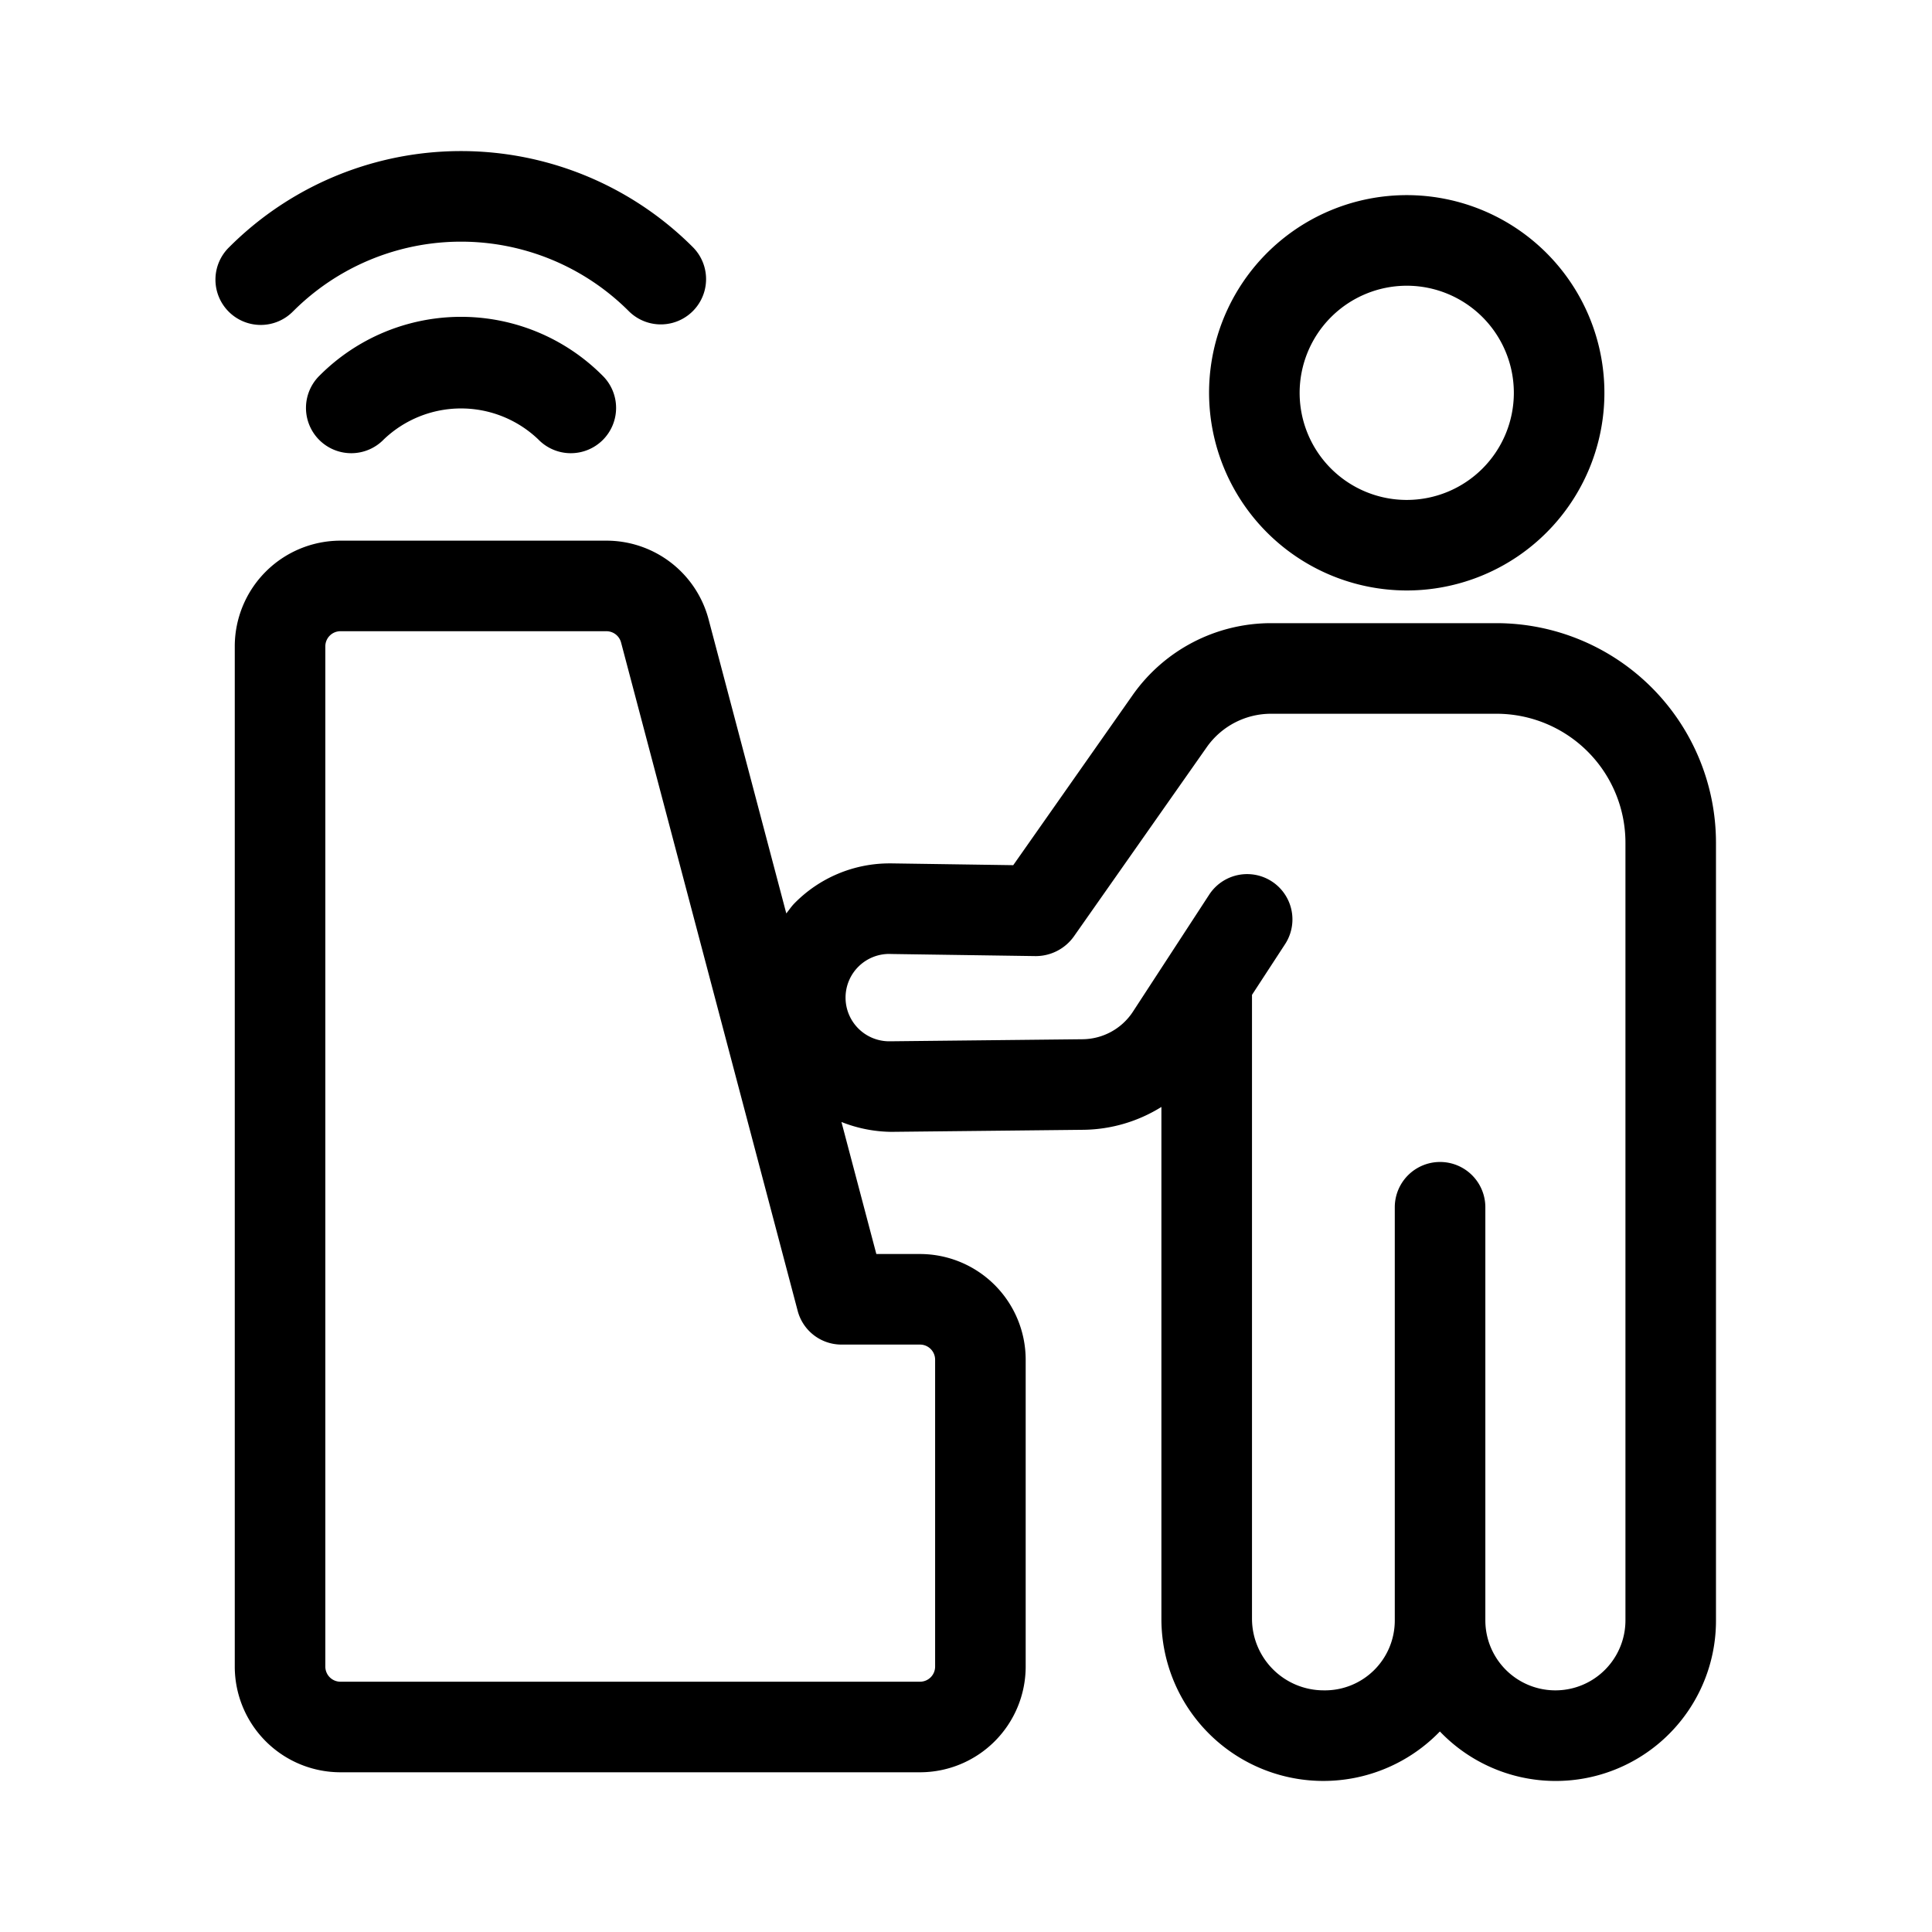 <?xml version="1.0" ?><svg data-name="Layer 1" id="Layer_1" viewBox="0 0 64 64" xmlns="http://www.w3.org/2000/svg"><path d="M10.594,12.434a1.5,1.5,0,1,0,2.121,2.121,3.704,3.704,0,0,1,5.115,0,1.5,1.5,0,1,0,2.121-2.121,6.615,6.615,0,0,0-9.357,0Zm-.878-2.127a7.858,7.858,0,0,1,11.113,0A1.5,1.5,0,1,0,22.95,8.185a10.857,10.857,0,0,0-15.355,0,1.5,1.5,0,1,0,2.121,2.121ZM46.599,19.56a6.548,6.548,0,1,0-6.547-6.547A6.555,6.555,0,0,0,46.599,19.56Zm0-10.095a3.548,3.548,0,1,1-3.547,3.548A3.552,3.552,0,0,1,46.599,9.465Zm2.978,11.178H42.105a5.605,5.605,0,0,0-4.584,2.382L33.565,28.66l-4.019-.059-.066,0a4.407,4.407,0,0,0-3.164,1.324c-.102.103-.178.222-.269.333l-2.571-9.729A3.5,3.5,0,0,0,20.091,17.91H11.277a3.504,3.504,0,0,0-3.5,3.5V55.209a3.504,3.504,0,0,0,3.5,3.5H30.477a3.504,3.504,0,0,0,3.5-3.5V45.041a3.504,3.504,0,0,0-3.5-3.5H29.03l-1.156-4.374a4.595,4.595,0,0,0,1.656.327l6.366-.068a4.993,4.993,0,0,0,2.577-.757v16.954a5.365,5.365,0,0,0,9.225,3.734,5.309,5.309,0,0,0,9.146-3.681V27.912A7.277,7.277,0,0,0,49.576,20.643ZM27.875,44.541h2.602a.501.501,0,0,1,.5.5V55.209a.501.501,0,0,1-.5.5H11.277a.501.501,0,0,1-.5-.5V21.41a.501.501,0,0,1,.5-.5h8.813a.502.502,0,0,1,.485.379l5.849,22.134A1.5,1.5,0,0,0,27.875,44.541Zm1.629-12.939,4.811.07a1.553,1.553,0,0,0,1.249-.638l4.412-6.284a2.604,2.604,0,0,1,2.129-1.106h7.471a4.274,4.274,0,0,1,4.269,4.269V53.675a2.32,2.32,0,1,1-4.641,0V39.992a1.5,1.5,0,1,0-3,0V53.675a2.314,2.314,0,0,1-2.357,2.32,2.376,2.376,0,0,1-2.373-2.373V32.956l1.096-1.68a1.5,1.5,0,0,0-2.514-1.639L37.52,33.528a2.015,2.015,0,0,1-1.655.898l-6.366.068h-.016a1.447,1.447,0,1,1,.021-2.893Z"/></svg>